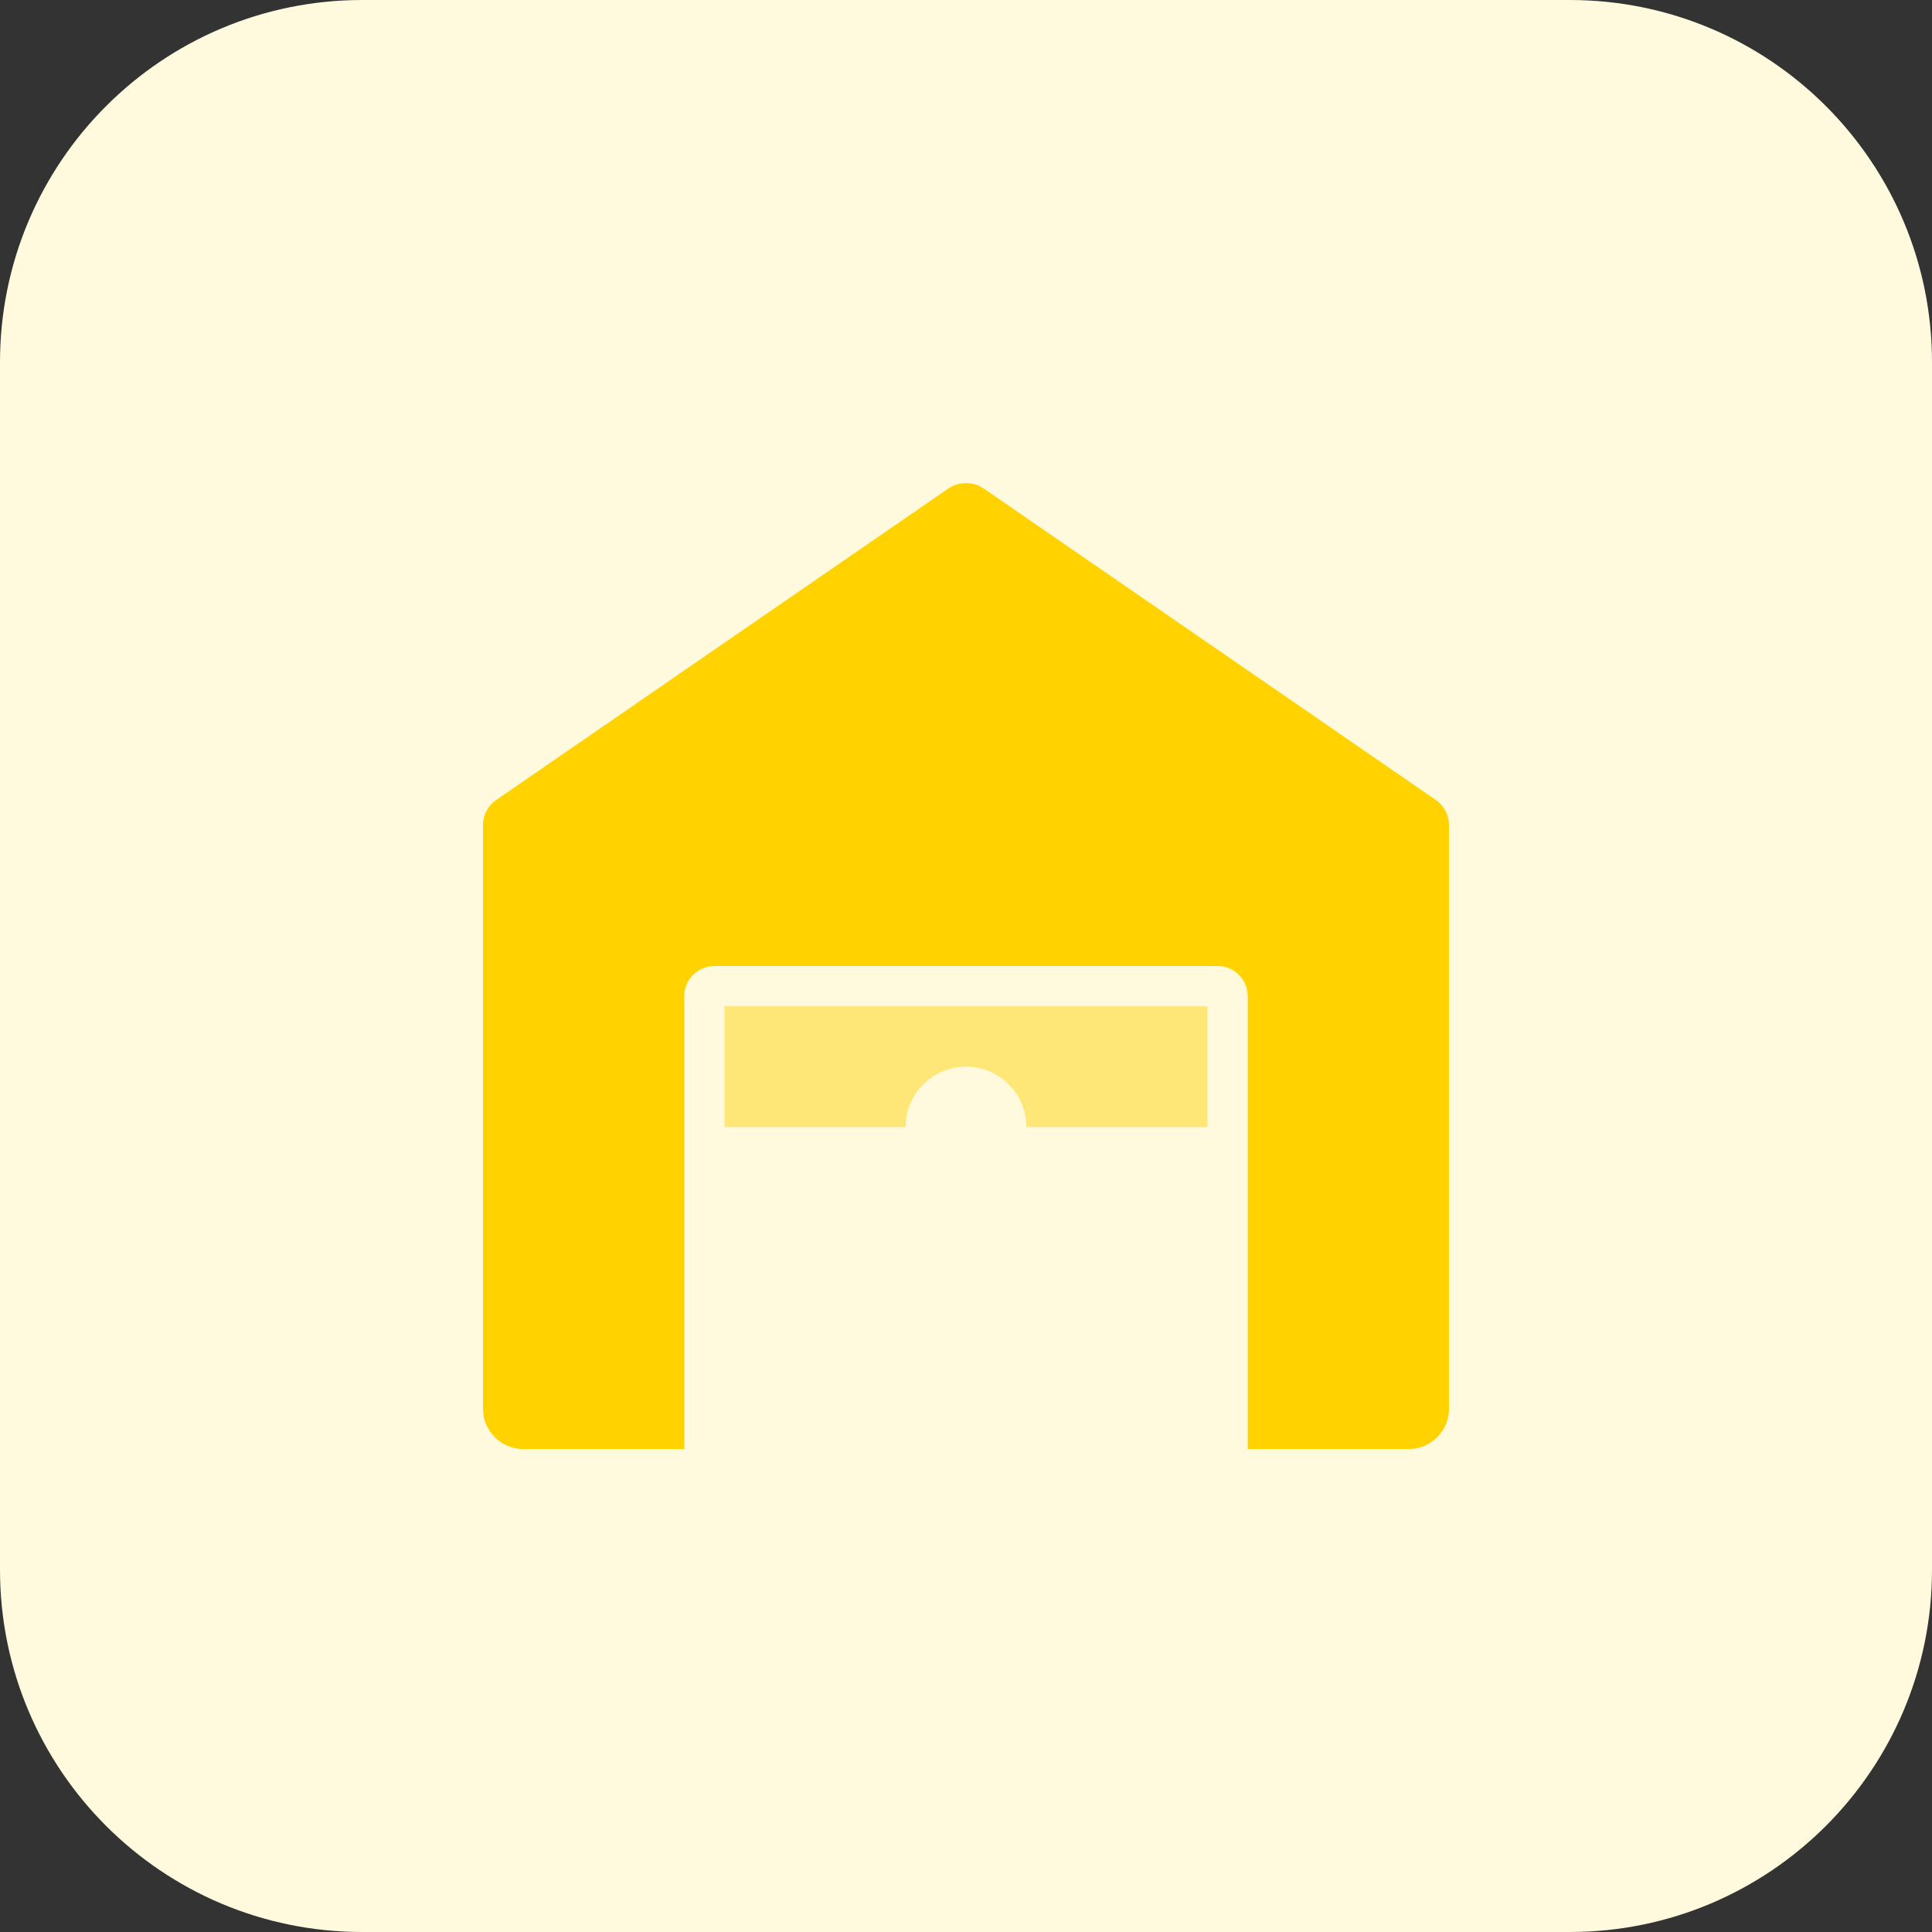 <svg enable-background="new 0 0 32 32" height="512" viewBox="0 0 32 32" width="512" xmlns="http://www.w3.org/2000/svg"><rect x="0" y="0" width="32" height="32" fill="#333333" stroke="none"/><path d="m26 32h-20c-3.314 0-6-2.686-6-6v-20c0-3.314 2.686-6 6-6h20c3.314 0 6 2.686 6 6v20c0 3.314-2.686 6-6 6z" fill="#fff9dd"/><path d="m23.787 13.254-7.5-5.167c-.173-.113-.4-.113-.573 0l-7.5 5.167c-.134.093-.214.246-.214.413v9.667c0 .366.3.666.667.666h2.667v-7.5c0-.275.225-.5.5-.5h8.333c.275 0 .5.225.5.5v7.5h2.667c.366 0 .666-.3.666-.666v-9.667c0-.167-.08-.32-.213-.413z" fill="#ffd200"/><path d="m12 16.667v2h3c0-.552.448-1 1-1s1 .448 1 1h3v-2z" fill="#ffe777"/></svg>